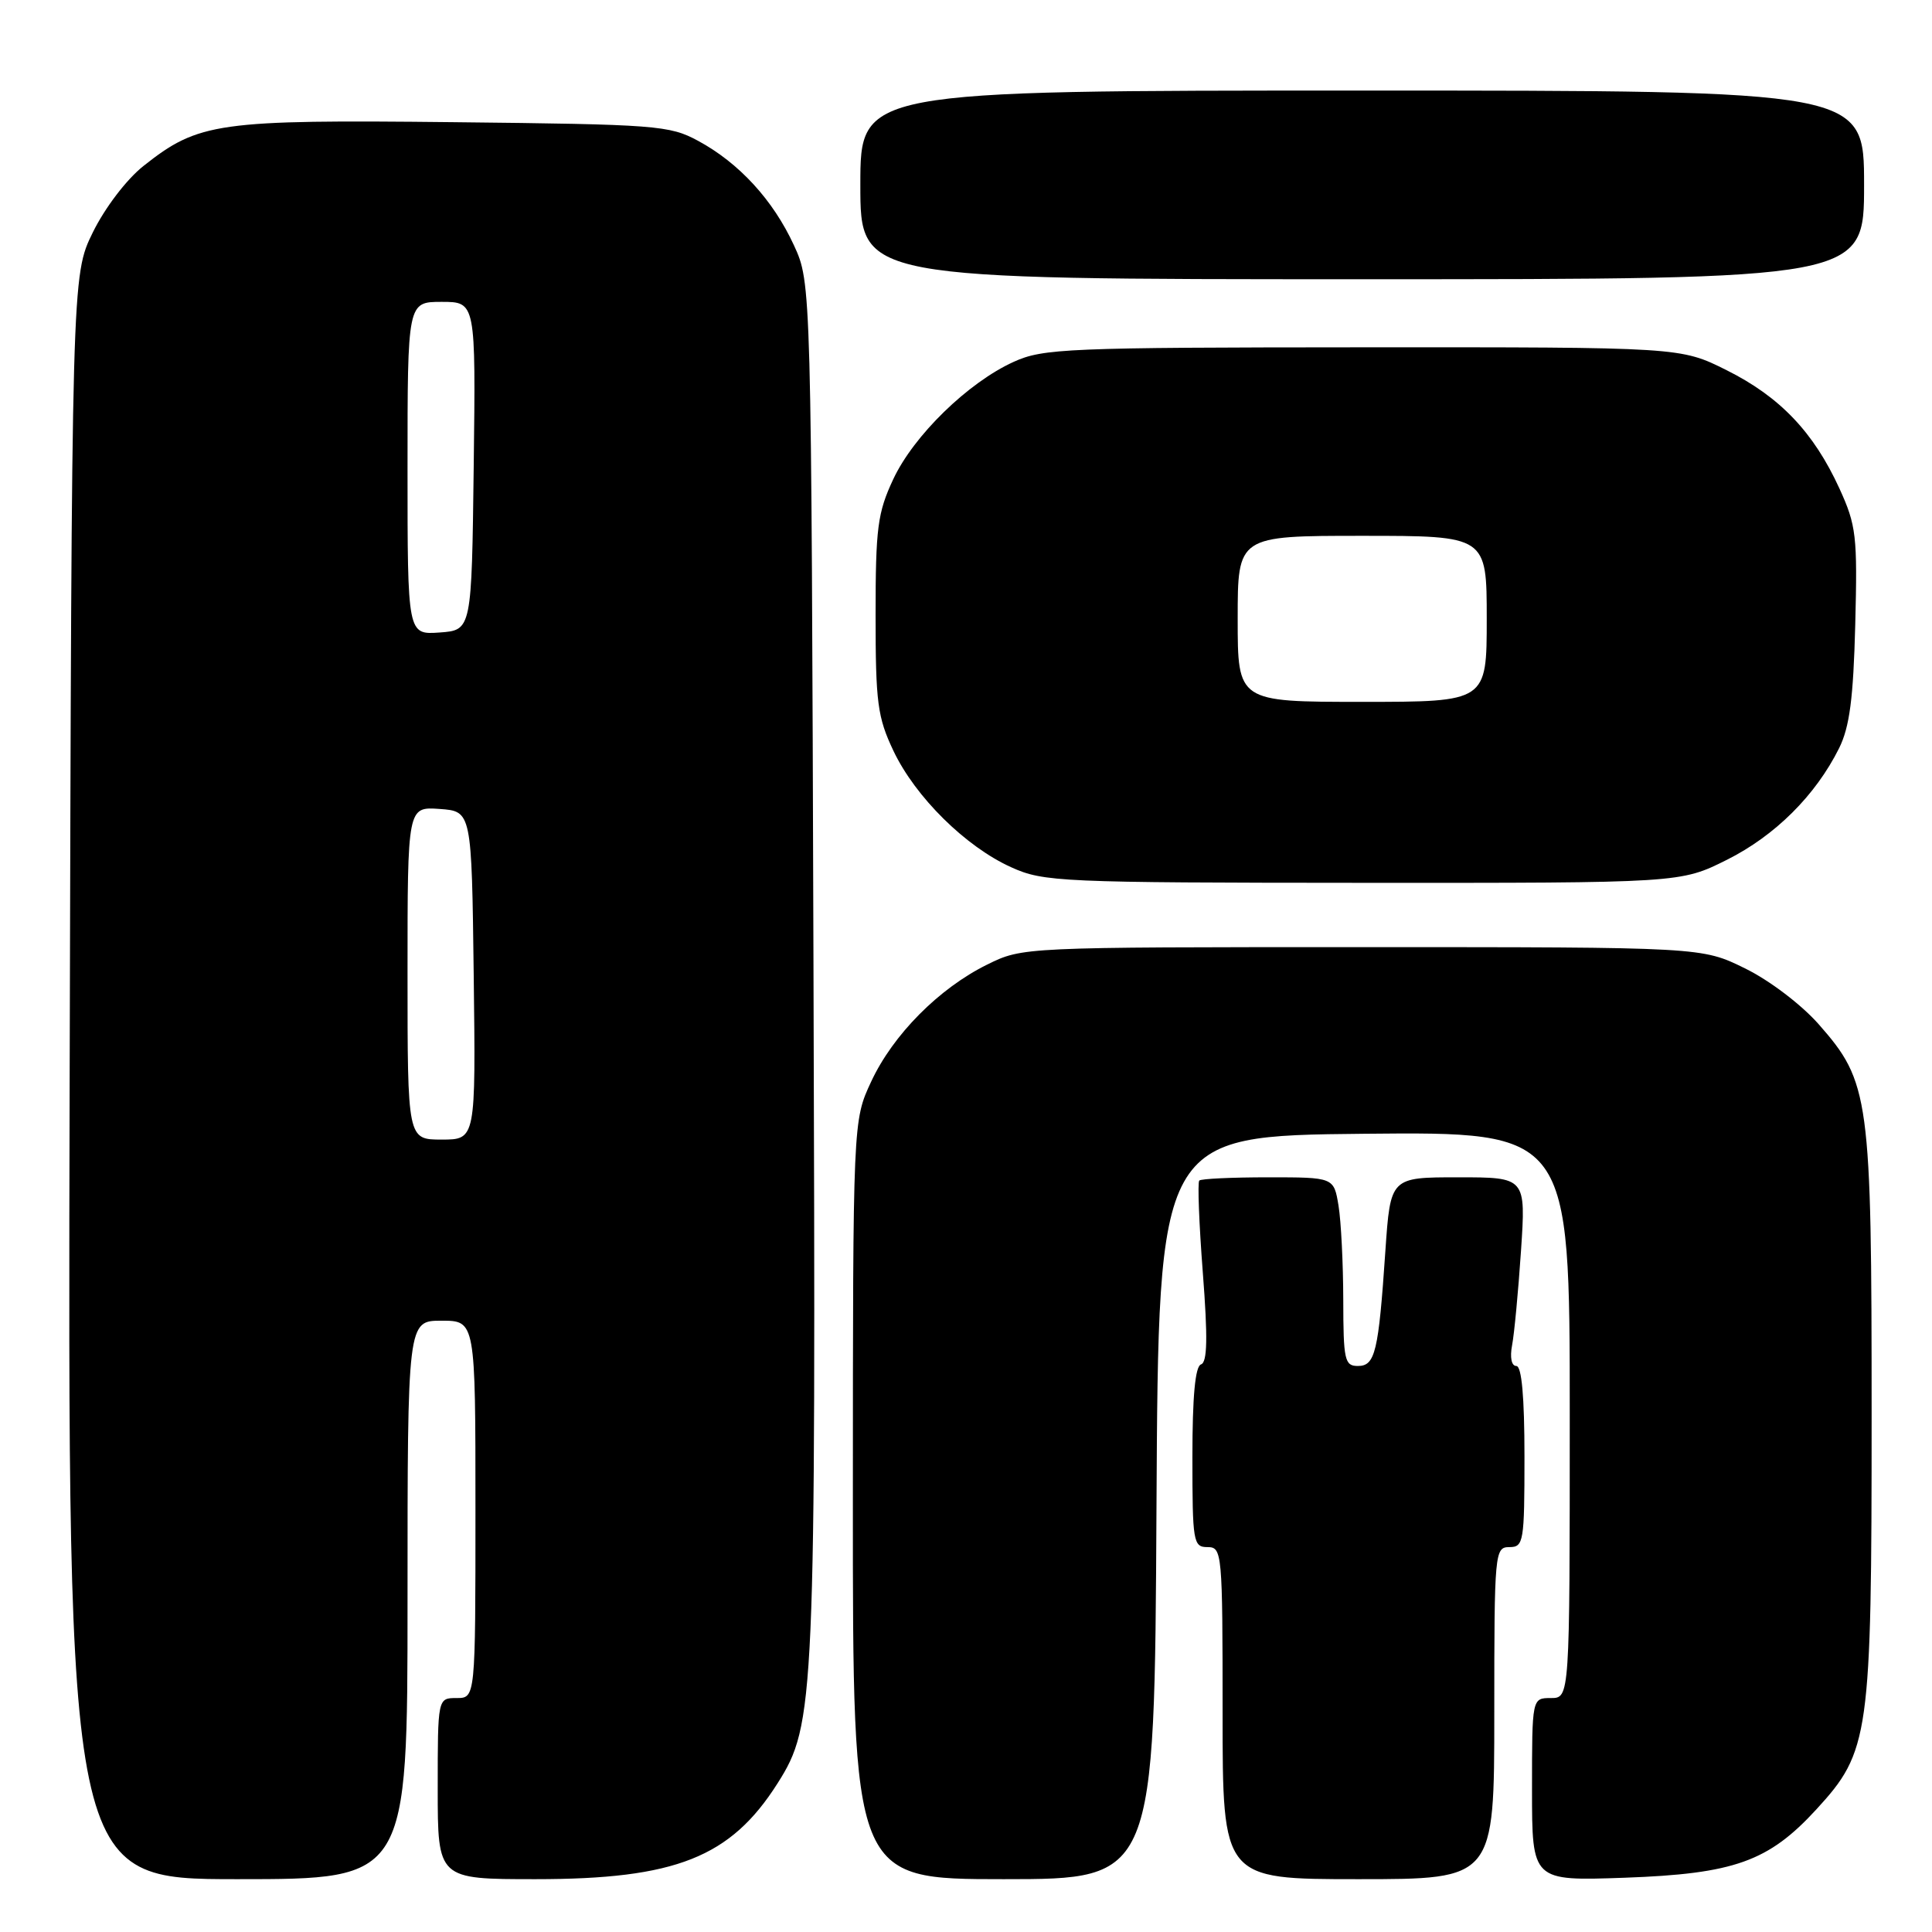 <?xml version="1.0" encoding="UTF-8" standalone="no"?>
<!DOCTYPE svg PUBLIC "-//W3C//DTD SVG 1.1//EN" "http://www.w3.org/Graphics/SVG/1.1/DTD/svg11.dtd" >
<svg xmlns="http://www.w3.org/2000/svg" xmlns:xlink="http://www.w3.org/1999/xlink" version="1.1" viewBox="0 0 256 256">
 <g >
 <path fill="currentColor"
d=" M 54.00 212.00 C 54.00 175.00 54.00 175.00 58.50 175.00 C 63.00 175.00 63.00 175.00 63.00 200.00 C 63.00 225.00 63.00 225.00 60.50 225.00 C 58.00 225.00 58.00 225.00 58.00 237.00 C 58.00 249.00 58.00 249.00 70.97 249.00 C 89.52 249.00 96.80 246.12 103.03 236.30 C 107.99 228.48 108.11 225.71 107.79 128.00 C 107.50 37.50 107.50 37.50 105.20 32.50 C 102.44 26.51 97.94 21.60 92.50 18.66 C 88.71 16.61 86.99 16.48 60.14 16.19 C 28.79 15.85 26.32 16.20 19.00 22.00 C 16.77 23.77 13.91 27.52 12.30 30.79 C 9.50 36.50 9.50 36.50 9.23 142.75 C 8.96 249.00 8.96 249.00 31.48 249.00 C 54.00 249.00 54.00 249.00 54.00 212.00 Z  M 153.24 199.75 C 153.50 150.50 153.50 150.50 180.75 150.23 C 208.00 149.97 208.00 149.97 208.00 187.48 C 208.00 225.00 208.00 225.00 205.50 225.00 C 203.00 225.00 203.00 225.00 203.00 237.12 C 203.00 249.24 203.00 249.24 215.25 248.81 C 229.78 248.29 234.33 246.67 240.68 239.75 C 247.72 232.08 248.00 230.08 248.00 187.50 C 248.00 145.34 247.74 143.39 240.97 135.70 C 238.68 133.11 234.45 129.89 231.21 128.31 C 225.50 125.50 225.50 125.50 180.50 125.50 C 135.50 125.50 135.50 125.50 130.81 127.81 C 124.42 130.96 118.32 137.11 115.43 143.33 C 113.02 148.50 113.02 148.50 113.01 198.75 C 113.00 249.00 113.00 249.00 132.99 249.00 C 152.98 249.00 152.98 249.00 153.24 199.75 Z  M 198.00 227.00 C 198.00 205.67 198.06 205.00 200.00 205.00 C 201.89 205.00 202.00 204.33 202.00 193.00 C 202.00 185.08 201.63 181.00 200.92 181.00 C 200.28 181.00 200.05 179.87 200.36 178.25 C 200.65 176.74 201.18 171.11 201.54 165.75 C 202.19 156.00 202.19 156.00 193.21 156.00 C 184.24 156.00 184.24 156.00 183.57 165.75 C 182.66 179.19 182.22 181.00 179.92 181.00 C 178.17 181.00 178.00 180.21 177.99 172.25 C 177.98 167.44 177.70 161.81 177.36 159.75 C 176.74 156.00 176.74 156.00 168.04 156.00 C 163.25 156.00 159.14 156.19 158.91 156.43 C 158.67 156.66 158.88 162.15 159.38 168.63 C 160.05 177.29 159.98 180.51 159.14 180.79 C 158.37 181.04 158.00 185.03 158.00 193.08 C 158.00 204.33 158.11 205.00 160.00 205.00 C 161.94 205.00 162.00 205.67 162.00 227.00 C 162.00 249.00 162.00 249.00 180.00 249.00 C 198.00 249.00 198.00 249.00 198.00 227.00 Z  M 228.82 113.93 C 235.20 110.74 240.57 105.40 243.69 99.14 C 245.08 96.34 245.58 92.56 245.83 82.76 C 246.13 71.01 245.97 69.62 243.73 64.72 C 240.31 57.26 235.85 52.58 228.78 49.05 C 222.68 46.00 222.68 46.00 180.59 46.02 C 141.38 46.04 138.21 46.17 134.31 47.95 C 128.27 50.69 121.06 57.72 118.36 63.50 C 116.28 67.94 116.02 69.96 116.02 81.50 C 116.02 93.11 116.27 95.03 118.39 99.50 C 121.29 105.61 127.96 112.20 134.00 114.92 C 138.29 116.86 140.45 116.96 180.59 116.98 C 222.68 117.00 222.68 117.00 228.82 113.93 Z  M 247.00 24.50 C 247.00 12.00 247.00 12.00 180.50 12.00 C 114.00 12.00 114.00 12.00 114.00 24.50 C 114.00 37.00 114.00 37.00 180.50 37.00 C 247.00 37.00 247.00 37.00 247.00 24.50 Z  M 54.00 128.94 C 54.00 106.89 54.00 106.89 58.25 107.19 C 62.50 107.50 62.50 107.50 62.77 129.25 C 63.04 151.00 63.04 151.00 58.52 151.00 C 54.00 151.00 54.00 151.00 54.00 128.94 Z  M 54.00 62.06 C 54.00 40.00 54.00 40.00 58.52 40.00 C 63.04 40.00 63.04 40.00 62.77 61.75 C 62.50 83.50 62.50 83.50 58.25 83.81 C 54.00 84.11 54.00 84.11 54.00 62.06 Z  M 164.00 82.00 C 164.00 71.00 164.00 71.00 180.50 71.00 C 197.00 71.00 197.00 71.00 197.00 82.00 C 197.00 93.00 197.00 93.00 180.50 93.00 C 164.00 93.00 164.00 93.00 164.00 82.00 Z "/>
</g>
</svg>